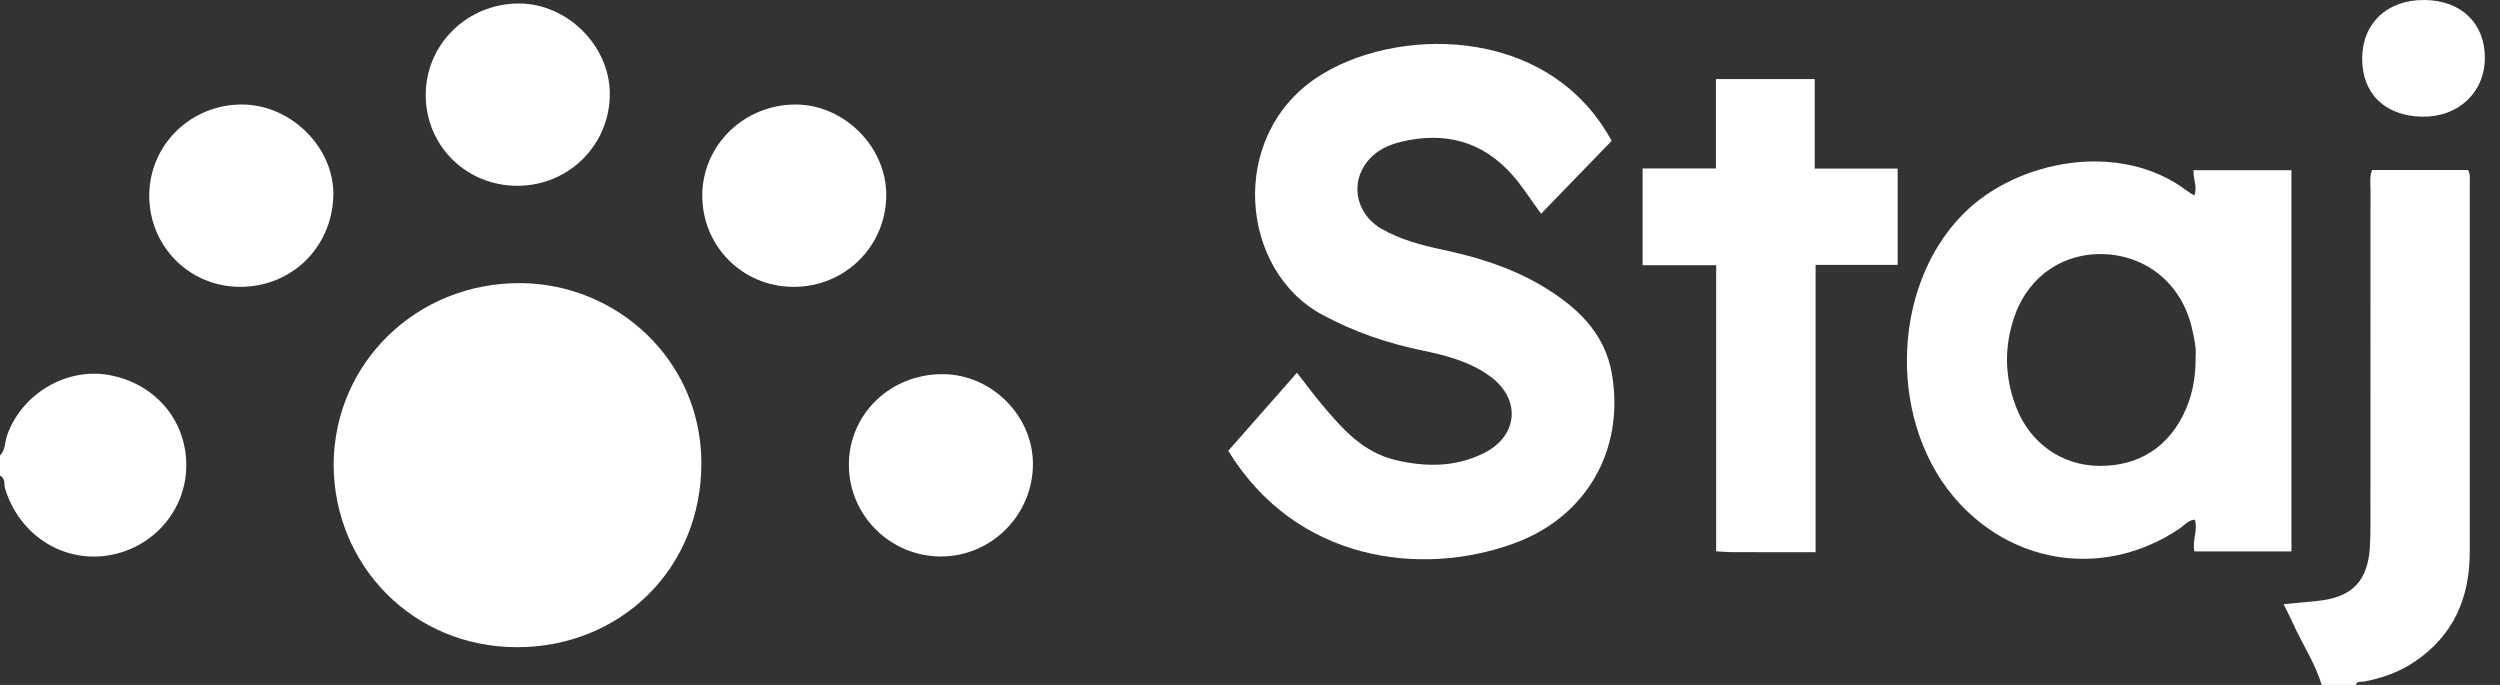 <svg width="146" height="40" viewBox="0 0 146 40" fill="none" xmlns="http://www.w3.org/2000/svg">
<rect x="0" y="0" width="146" height="40" fill="#333333" stroke="none"/>
<g clip-path="url(#clip0)">
<path d="M0 26.595C0.331 26.276 0.275 25.82 0.411 25.434C1.256 23.012 3.862 21.445 6.38 21.904C9.015 22.386 10.867 24.493 10.879 27.145C10.891 29.889 8.806 32.139 6.118 32.464C3.503 32.778 1.116 31.16 0.303 28.559C0.221 28.3 0.339 27.944 0 27.777C0 27.383 0 26.989 0 26.595Z" fill="white"/>
<path d="M19.484 27.137C19.51 21.178 24.362 16.468 30.459 16.535C35.999 16.596 40.925 20.982 40.959 26.995C40.993 33.226 36.218 37.798 30.193 37.796C24.103 37.794 19.502 33 19.484 27.137Z" fill="white"/>
<path d="M30.239 10.85C27.245 10.864 24.875 8.535 24.863 5.566C24.851 2.597 27.279 0.204 30.305 0.204C33.106 0.206 35.578 2.636 35.612 5.425C35.646 8.42 33.254 10.835 30.239 10.85Z" fill="white"/>
<path d="M8.718 11.324C8.776 8.384 11.208 6.065 14.195 6.104C17.057 6.144 19.552 8.677 19.466 11.458C19.372 14.495 16.976 16.794 13.951 16.751C10.983 16.709 8.66 14.301 8.718 11.324Z" fill="white"/>
<path d="M46.34 16.753C43.364 16.747 41.005 14.38 41.013 11.409C41.021 8.457 43.491 6.075 46.511 6.104C49.316 6.132 51.755 8.58 51.757 11.371C51.761 14.372 49.356 16.758 46.34 16.753Z" fill="white"/>
<path d="M49.574 27.134C49.58 24.166 52.014 21.829 55.078 21.851C57.913 21.871 60.321 24.277 60.323 27.094C60.325 30.081 57.883 32.519 54.911 32.497C51.962 32.477 49.568 30.073 49.574 27.134Z" fill="white"/>
<path d="M135.583 40C135.202 38.709 134.435 37.592 133.894 36.371C133.739 36.023 133.559 35.684 133.364 35.282C134.148 35.207 134.837 35.157 135.523 35.072C137.377 34.844 138.26 33.907 138.396 32.034C138.428 31.576 138.434 31.115 138.434 30.657C138.436 24.125 138.434 17.593 138.438 11.062C138.438 10.708 138.372 10.343 138.527 9.927C140.38 9.927 142.248 9.927 144.122 9.927C144.283 10.159 144.233 10.43 144.233 10.688C144.235 17.876 144.239 25.064 144.233 32.254C144.231 34.914 143.286 37.118 141.004 38.651C140.114 39.247 139.126 39.604 138.073 39.8C137.894 39.834 137.66 39.746 137.573 40.002C136.909 40 136.245 40 135.583 40Z" fill="white"/>
<path d="M71.731 26.327C73.07 24.804 74.376 23.32 75.744 21.768C76.258 22.427 76.719 23.053 77.217 23.645C78.391 25.038 79.582 26.406 81.486 26.862C83.246 27.284 84.972 27.288 86.625 26.48C88.663 25.485 88.856 23.317 87.026 21.98C85.856 21.124 84.47 20.759 83.073 20.47C81.019 20.048 79.079 19.381 77.221 18.381C72.407 15.79 71.705 8.004 76.886 4.542C81.326 1.574 90.254 1.349 94.047 8.093C94.095 8.178 94.133 8.267 94.117 8.232C92.734 9.66 91.39 11.046 90 12.48C89.416 11.698 88.936 10.915 88.328 10.226C86.575 8.239 84.382 7.677 81.854 8.273C80.862 8.507 79.99 8.996 79.522 9.959C78.93 11.173 79.418 12.635 80.66 13.35C81.759 13.982 82.975 14.312 84.207 14.574C86.224 15.002 88.184 15.6 89.965 16.644C92.022 17.85 93.728 19.393 94.141 21.869C94.877 26.29 92.648 30.205 88.391 31.744C82.945 33.717 75.674 32.77 71.731 26.327Z" fill="white"/>
<path d="M133.82 32.202C131.885 32.202 130.04 32.202 128.153 32.202C128.013 31.564 128.374 30.96 128.178 30.346C127.784 30.374 127.556 30.691 127.265 30.885C123.095 33.676 117.881 33.086 114.458 29.425C110.248 24.923 110.359 16.848 114.63 12.516C117.79 9.311 123.846 8.192 127.726 11.148C127.851 11.243 127.995 11.318 128.149 11.415C128.34 10.908 128.079 10.472 128.101 9.941C129.993 9.941 131.883 9.941 133.82 9.941C133.82 17.339 133.82 24.717 133.82 32.202ZM128.224 20.855C128.274 20.346 128.143 19.732 127.999 19.128C127.409 16.636 125.459 14.986 122.969 14.845C120.593 14.711 118.519 16.068 117.684 18.371C117.034 20.162 117.052 21.98 117.734 23.757C118.551 25.888 120.405 27.179 122.574 27.207C124.941 27.239 126.739 26.056 127.676 23.85C128.065 22.931 128.23 21.97 128.224 20.855Z" fill="white"/>
<path d="M106.031 32.248C104.295 32.248 102.708 32.25 101.121 32.246C100.862 32.246 100.603 32.218 100.224 32.196C100.224 26.634 100.224 21.108 100.224 15.487C98.728 15.487 97.353 15.487 95.929 15.487C95.929 13.566 95.929 11.746 95.929 9.84C97.367 9.84 98.748 9.84 100.212 9.84C100.212 8.068 100.212 6.374 100.212 4.619C102.166 4.619 104.032 4.619 105.979 4.619C105.979 6.342 105.979 8.04 105.979 9.848C107.628 9.848 109.203 9.848 110.824 9.848C110.824 11.754 110.824 13.548 110.824 15.467C109.261 15.467 107.69 15.467 106.031 15.467C106.031 21.093 106.031 26.593 106.031 32.248Z" fill="white"/>
<path d="M137.951 3.405C137.965 1.343 139.42 -0.02 141.593 0C143.736 0.02 145.132 1.367 145.116 3.401C145.1 5.411 143.557 6.851 141.452 6.814C139.285 6.776 137.939 5.467 137.951 3.405Z" fill="white"/>
</g>
<defs>
<clipPath id="clip0">
<rect width="145.116" height="40" fill="white"/>
</clipPath>
</defs>
</svg>
